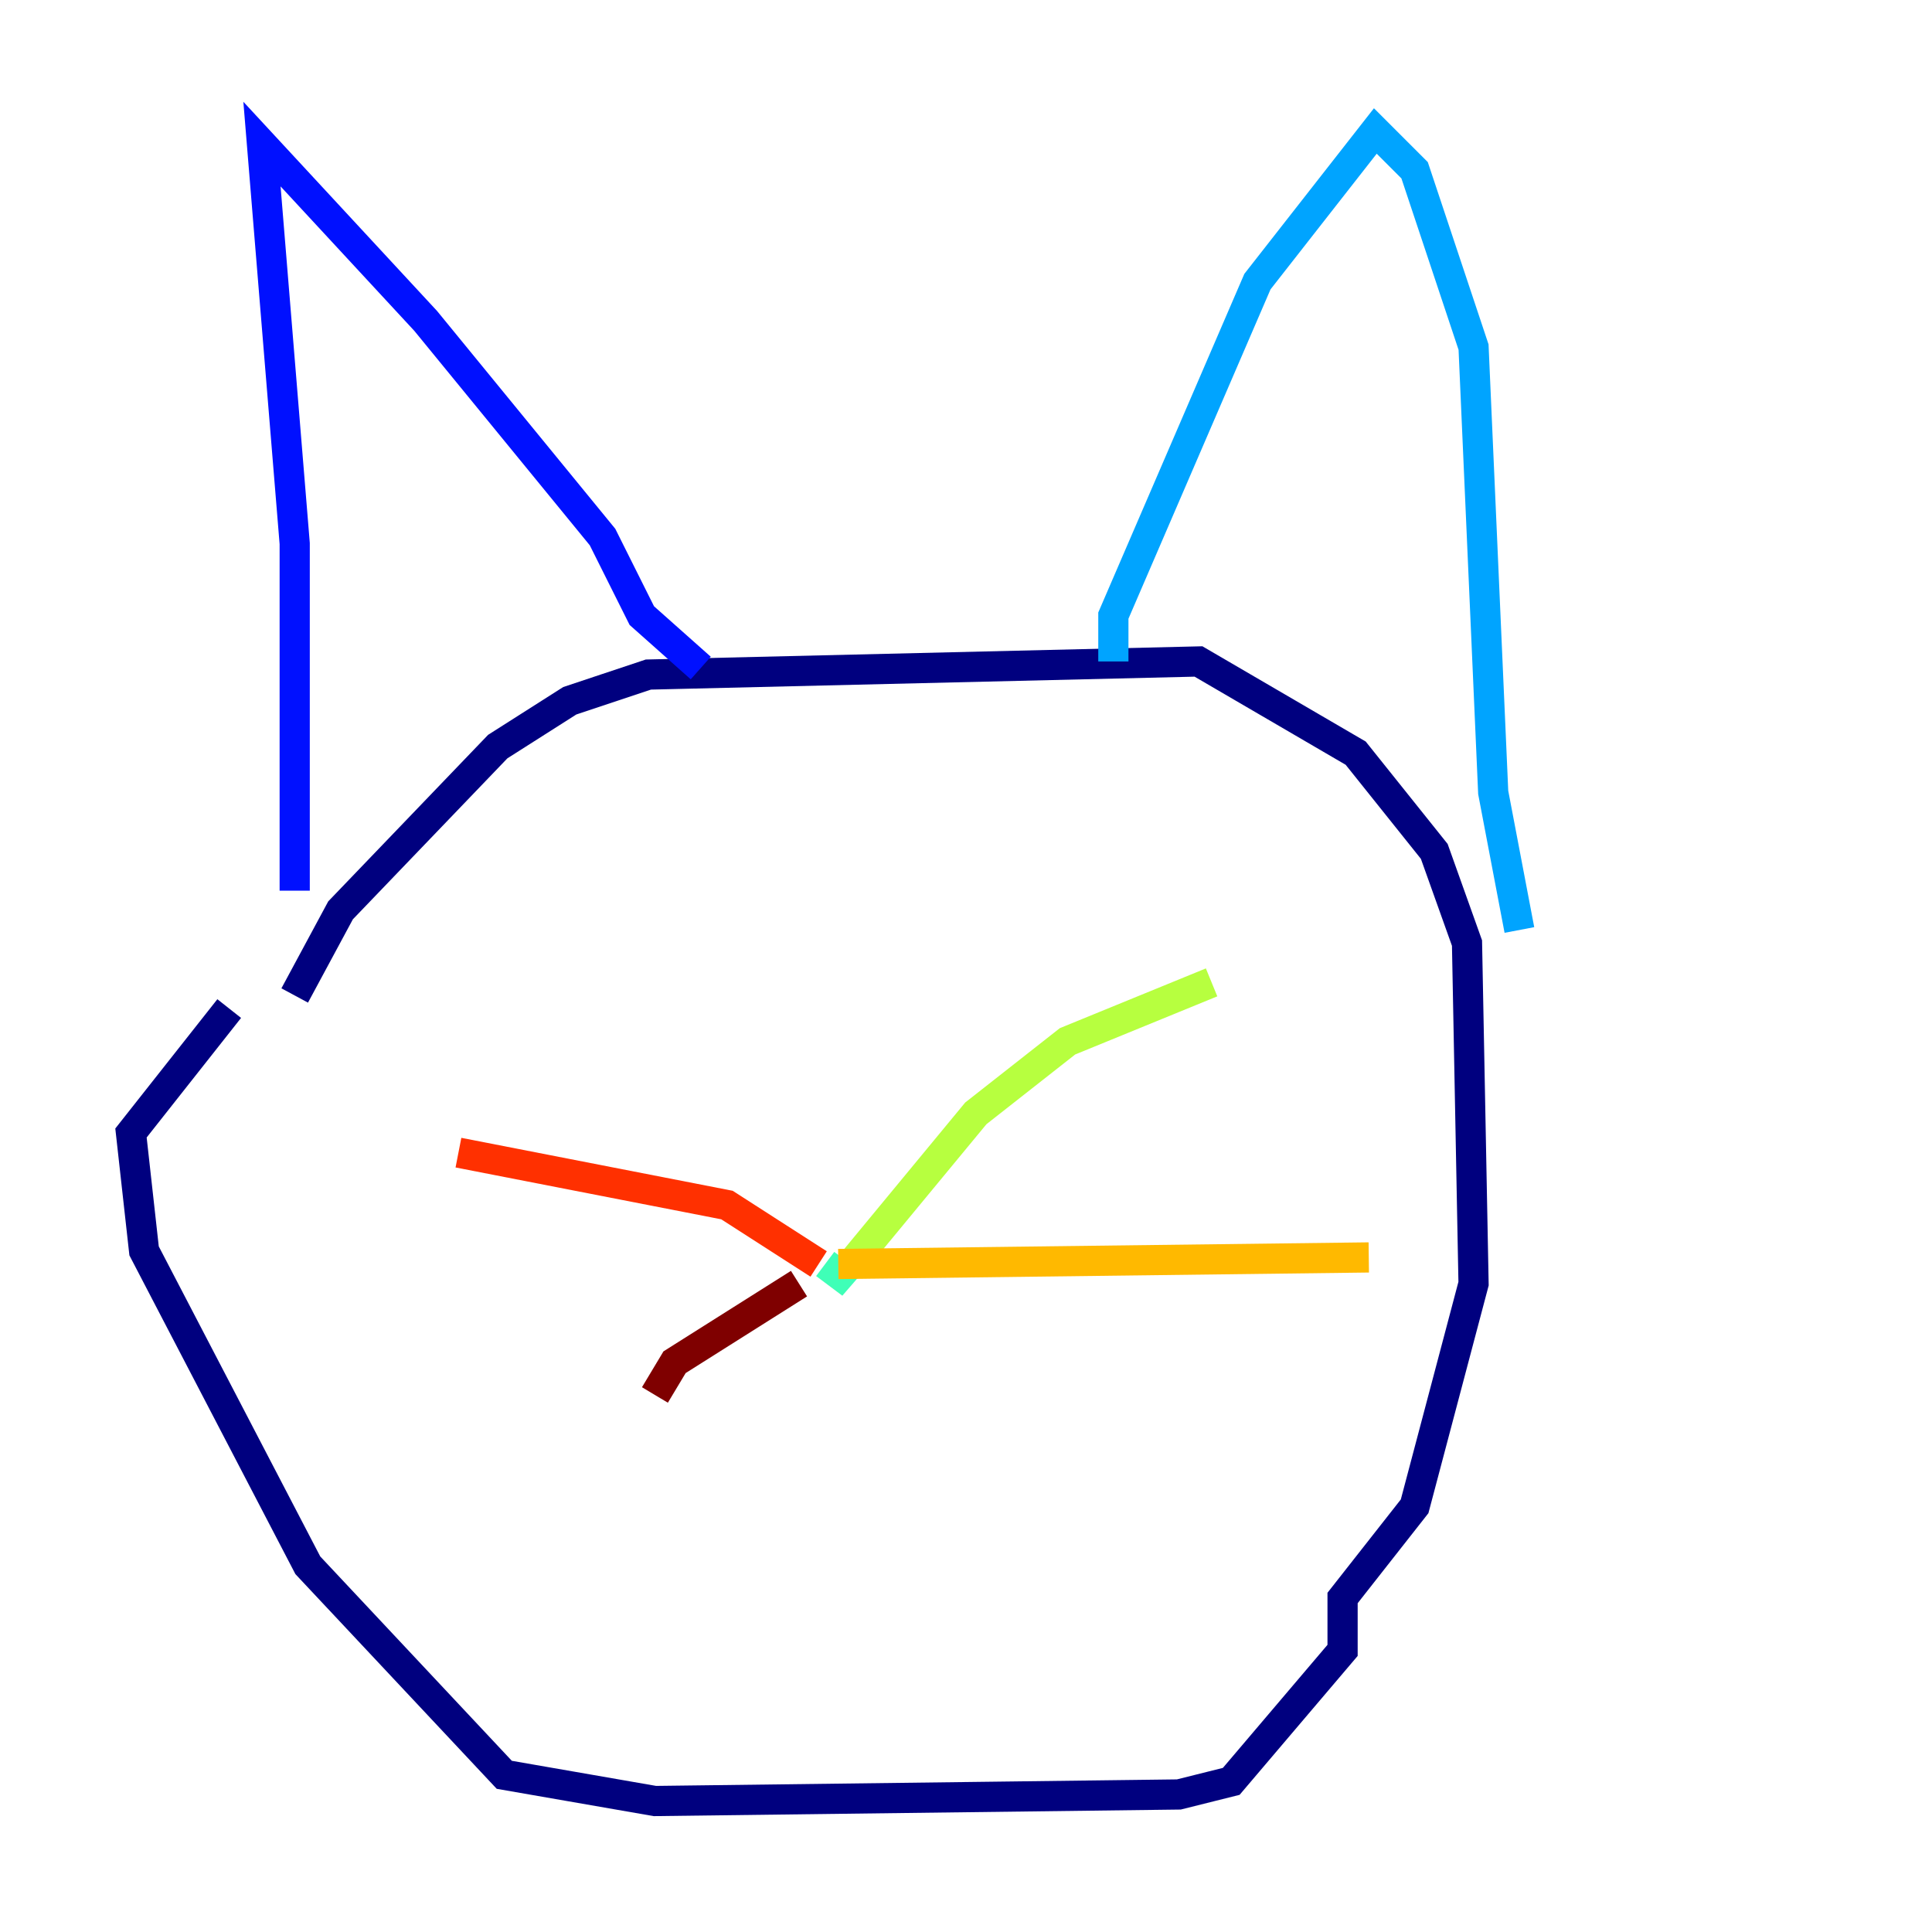 <?xml version="1.0" encoding="utf-8" ?>
<svg baseProfile="tiny" height="128" version="1.2" viewBox="0,0,128,128" width="128" xmlns="http://www.w3.org/2000/svg" xmlns:ev="http://www.w3.org/2001/xml-events" xmlns:xlink="http://www.w3.org/1999/xlink"><defs /><polyline fill="none" points="19.525,65.953 22.563,60.312 32.976,49.464 37.749,46.427 42.956,44.691 79.403,43.824 89.817,49.898 95.024,56.407 97.193,62.481 97.627,85.044 93.722,99.797 88.949,105.871 88.949,109.342 81.573,118.02 78.102,118.888 43.39,119.322 33.41,117.586 20.393,103.702 9.546,82.875 8.678,75.064 15.186,66.82" stroke="#00007f" stroke-width="2" /><polyline fill="none" points="19.525,59.01 19.525,36.014 17.356,9.546 28.203,21.261 39.919,35.58 42.522,40.786 46.427,44.258" stroke="#0010ff" stroke-width="2" /><polyline fill="none" points="73.763,43.824 73.763,40.786 83.308,18.658 91.119,8.678 93.722,11.281 97.627,22.997 98.929,52.502 100.664,61.614" stroke="#00a4ff" stroke-width="2" /><polyline fill="none" points="54.671,83.742 56.407,85.044 55.105,83.742" stroke="#3fffb7" stroke-width="2" /><polyline fill="none" points="56.407,83.742 64.651,73.763 70.725,68.99 80.271,65.085" stroke="#b7ff3f" stroke-width="2" /><polyline fill="none" points="55.539,83.742 90.685,83.308" stroke="#ffb900" stroke-width="2" /><polyline fill="none" points="54.237,83.742 48.163,79.837 30.373,76.366" stroke="#ff3000" stroke-width="2" /><polyline fill="none" points="52.936,85.044 44.691,90.251 43.39,92.42" stroke="#7f0000" stroke-width="2" /></svg>
